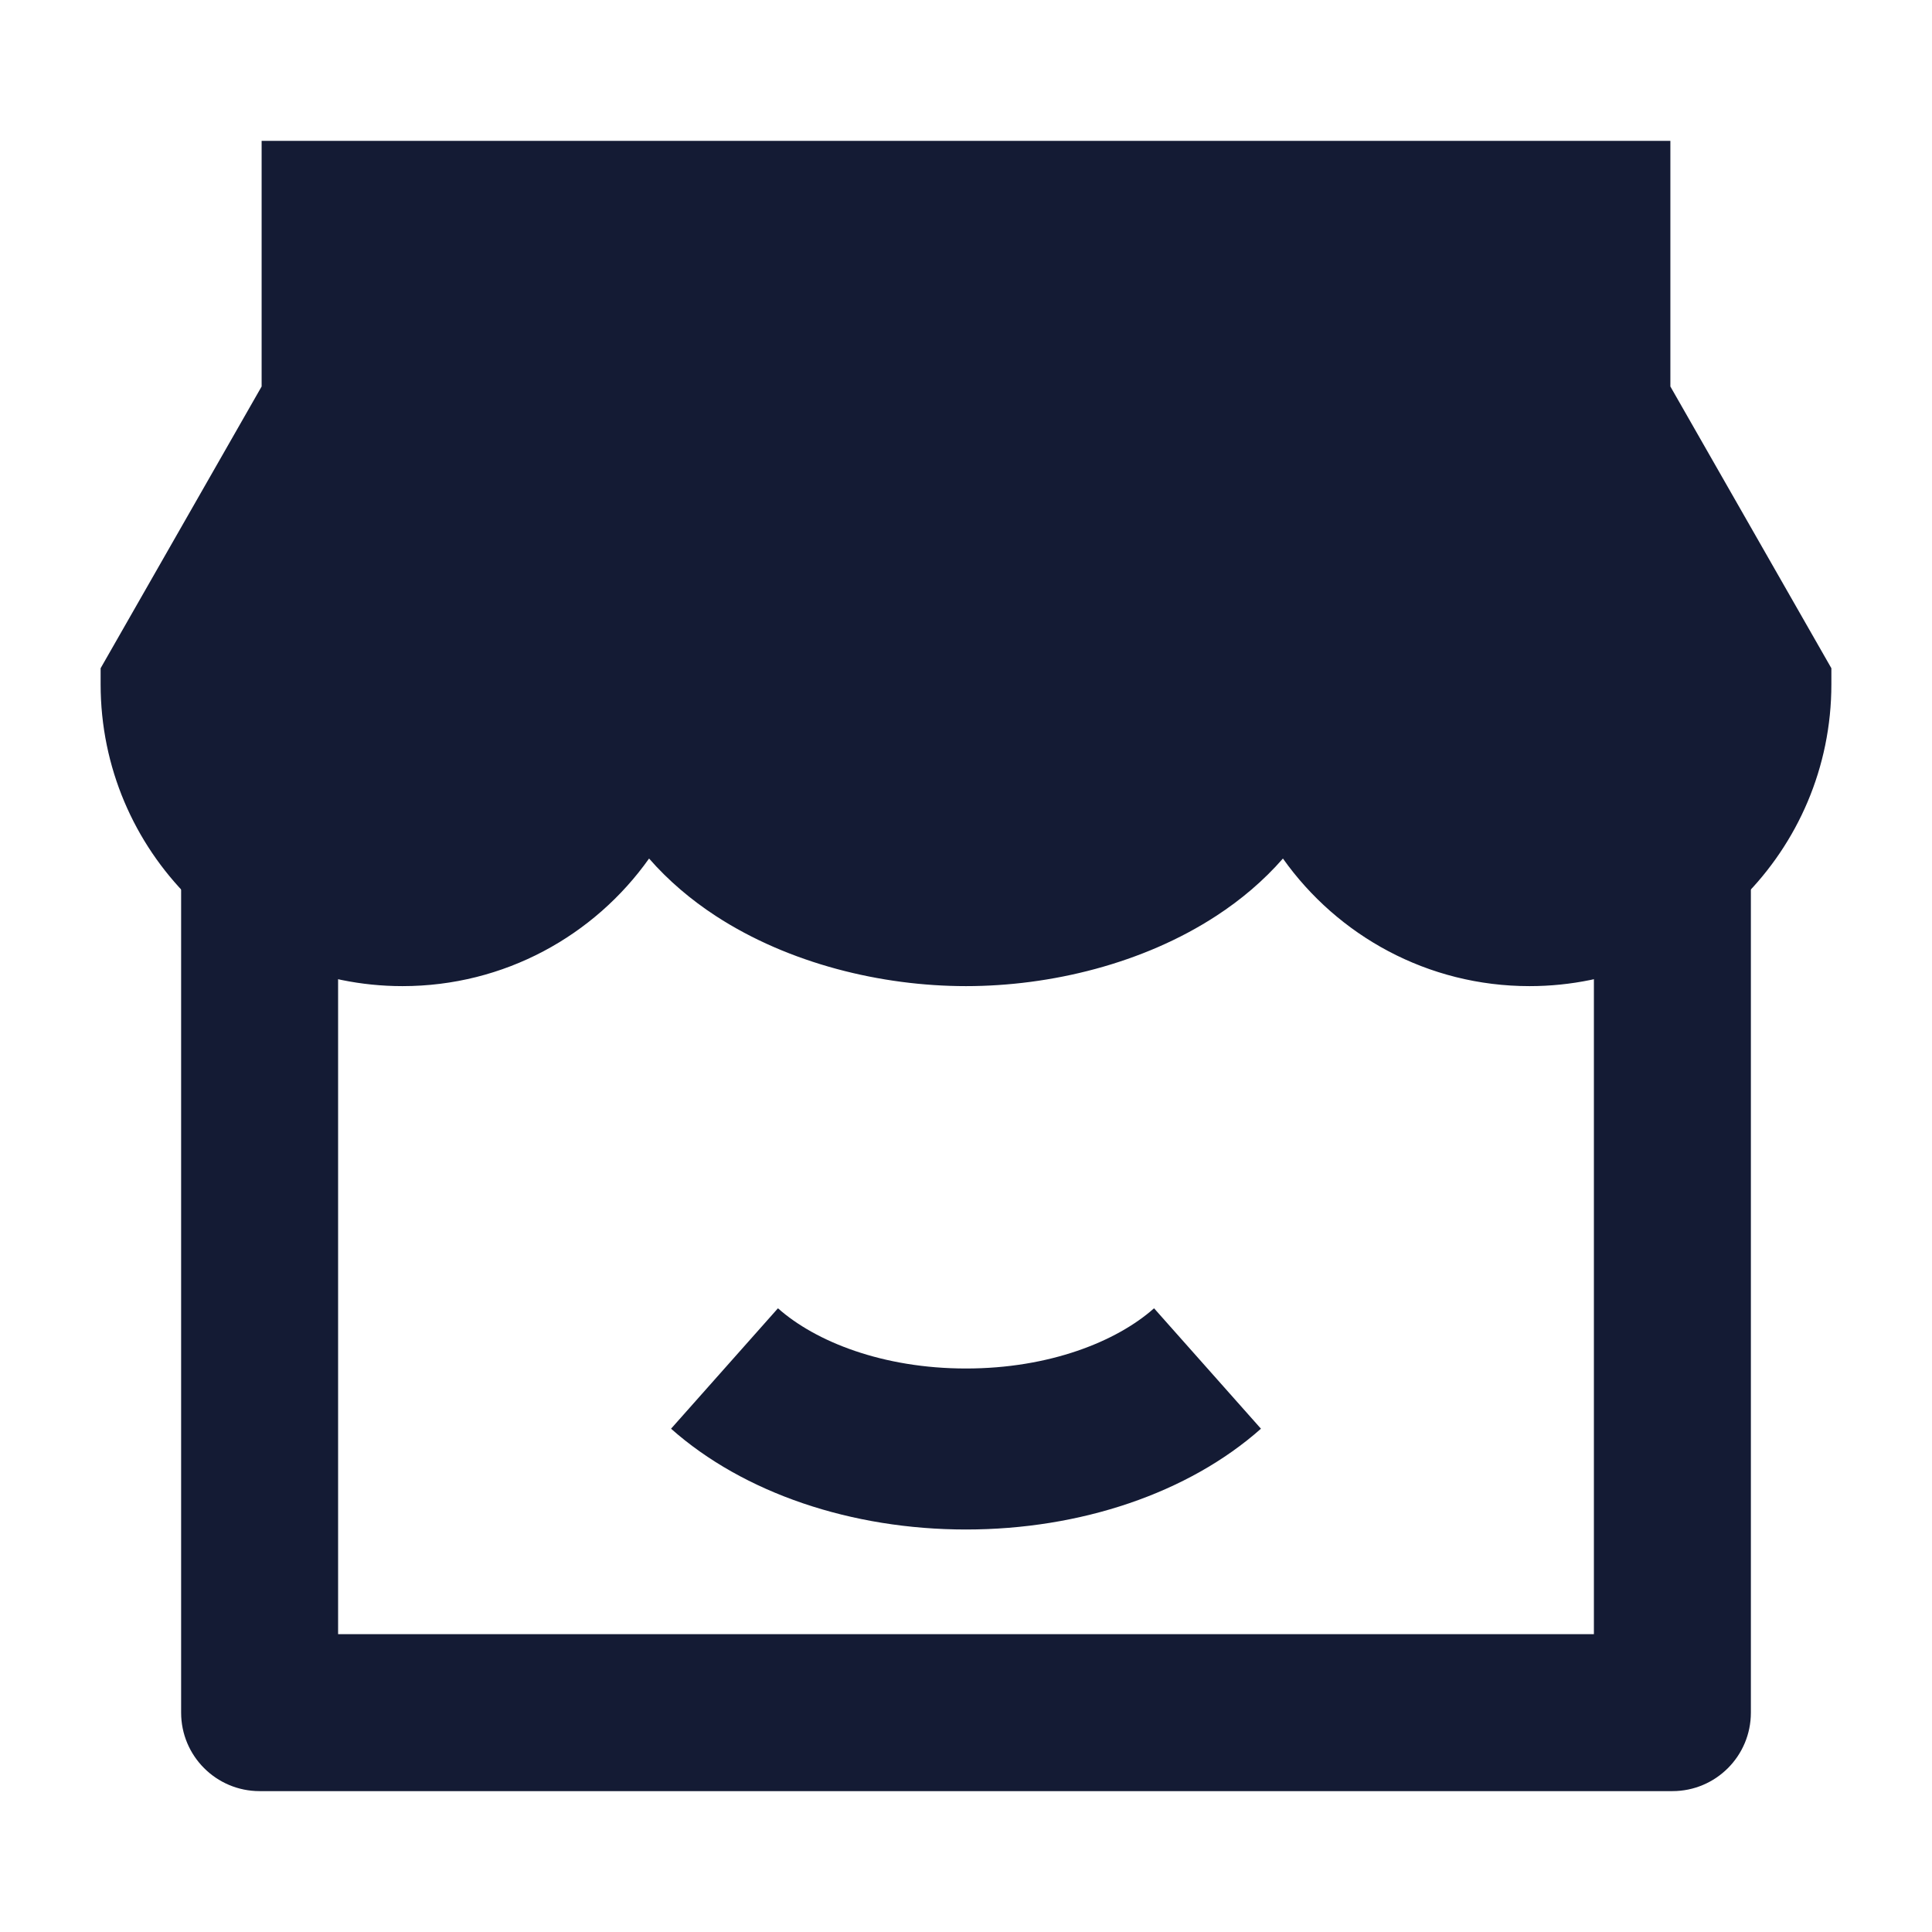 <svg width="24" height="24" viewBox="0 0 24 24" fill="none" xmlns="http://www.w3.org/2000/svg">
<path fill-rule="evenodd" clip-rule="evenodd" d="M2.25 21.275V10.037H4.2V20.3H19.8V10.037H21.75V21.275C21.75 21.814 21.314 22.25 20.775 22.25H3.225C2.687 22.25 2.25 21.814 2.25 21.275Z" fill="#141B34"/>
<path fill-rule="evenodd" clip-rule="evenodd" d="M9.664 16.252C10.13 16.666 10.966 17 12 17C13.034 17 13.87 16.666 14.336 16.252L15.664 17.748C14.761 18.549 13.42 19 12 19C10.58 19 9.239 18.549 8.336 17.748L9.664 16.252Z" fill="#141B34"/>
<path d="M22.75 8.301V8.5C22.75 10.571 21.071 12.25 19 12.25C17.735 12.25 16.617 11.624 15.937 10.665C15.696 10.941 15.414 11.179 15.108 11.378C14.199 11.971 13.05 12.25 12 12.25C10.95 12.25 9.801 11.971 8.891 11.378C8.586 11.179 8.304 10.941 8.063 10.665C7.383 11.624 6.265 12.25 5 12.25C2.929 12.25 1.25 10.571 1.25 8.5V8.301L3.25 4.801V1.75H20.75V4.801L22.75 8.301Z" fill="#141B34"/>
</svg>
